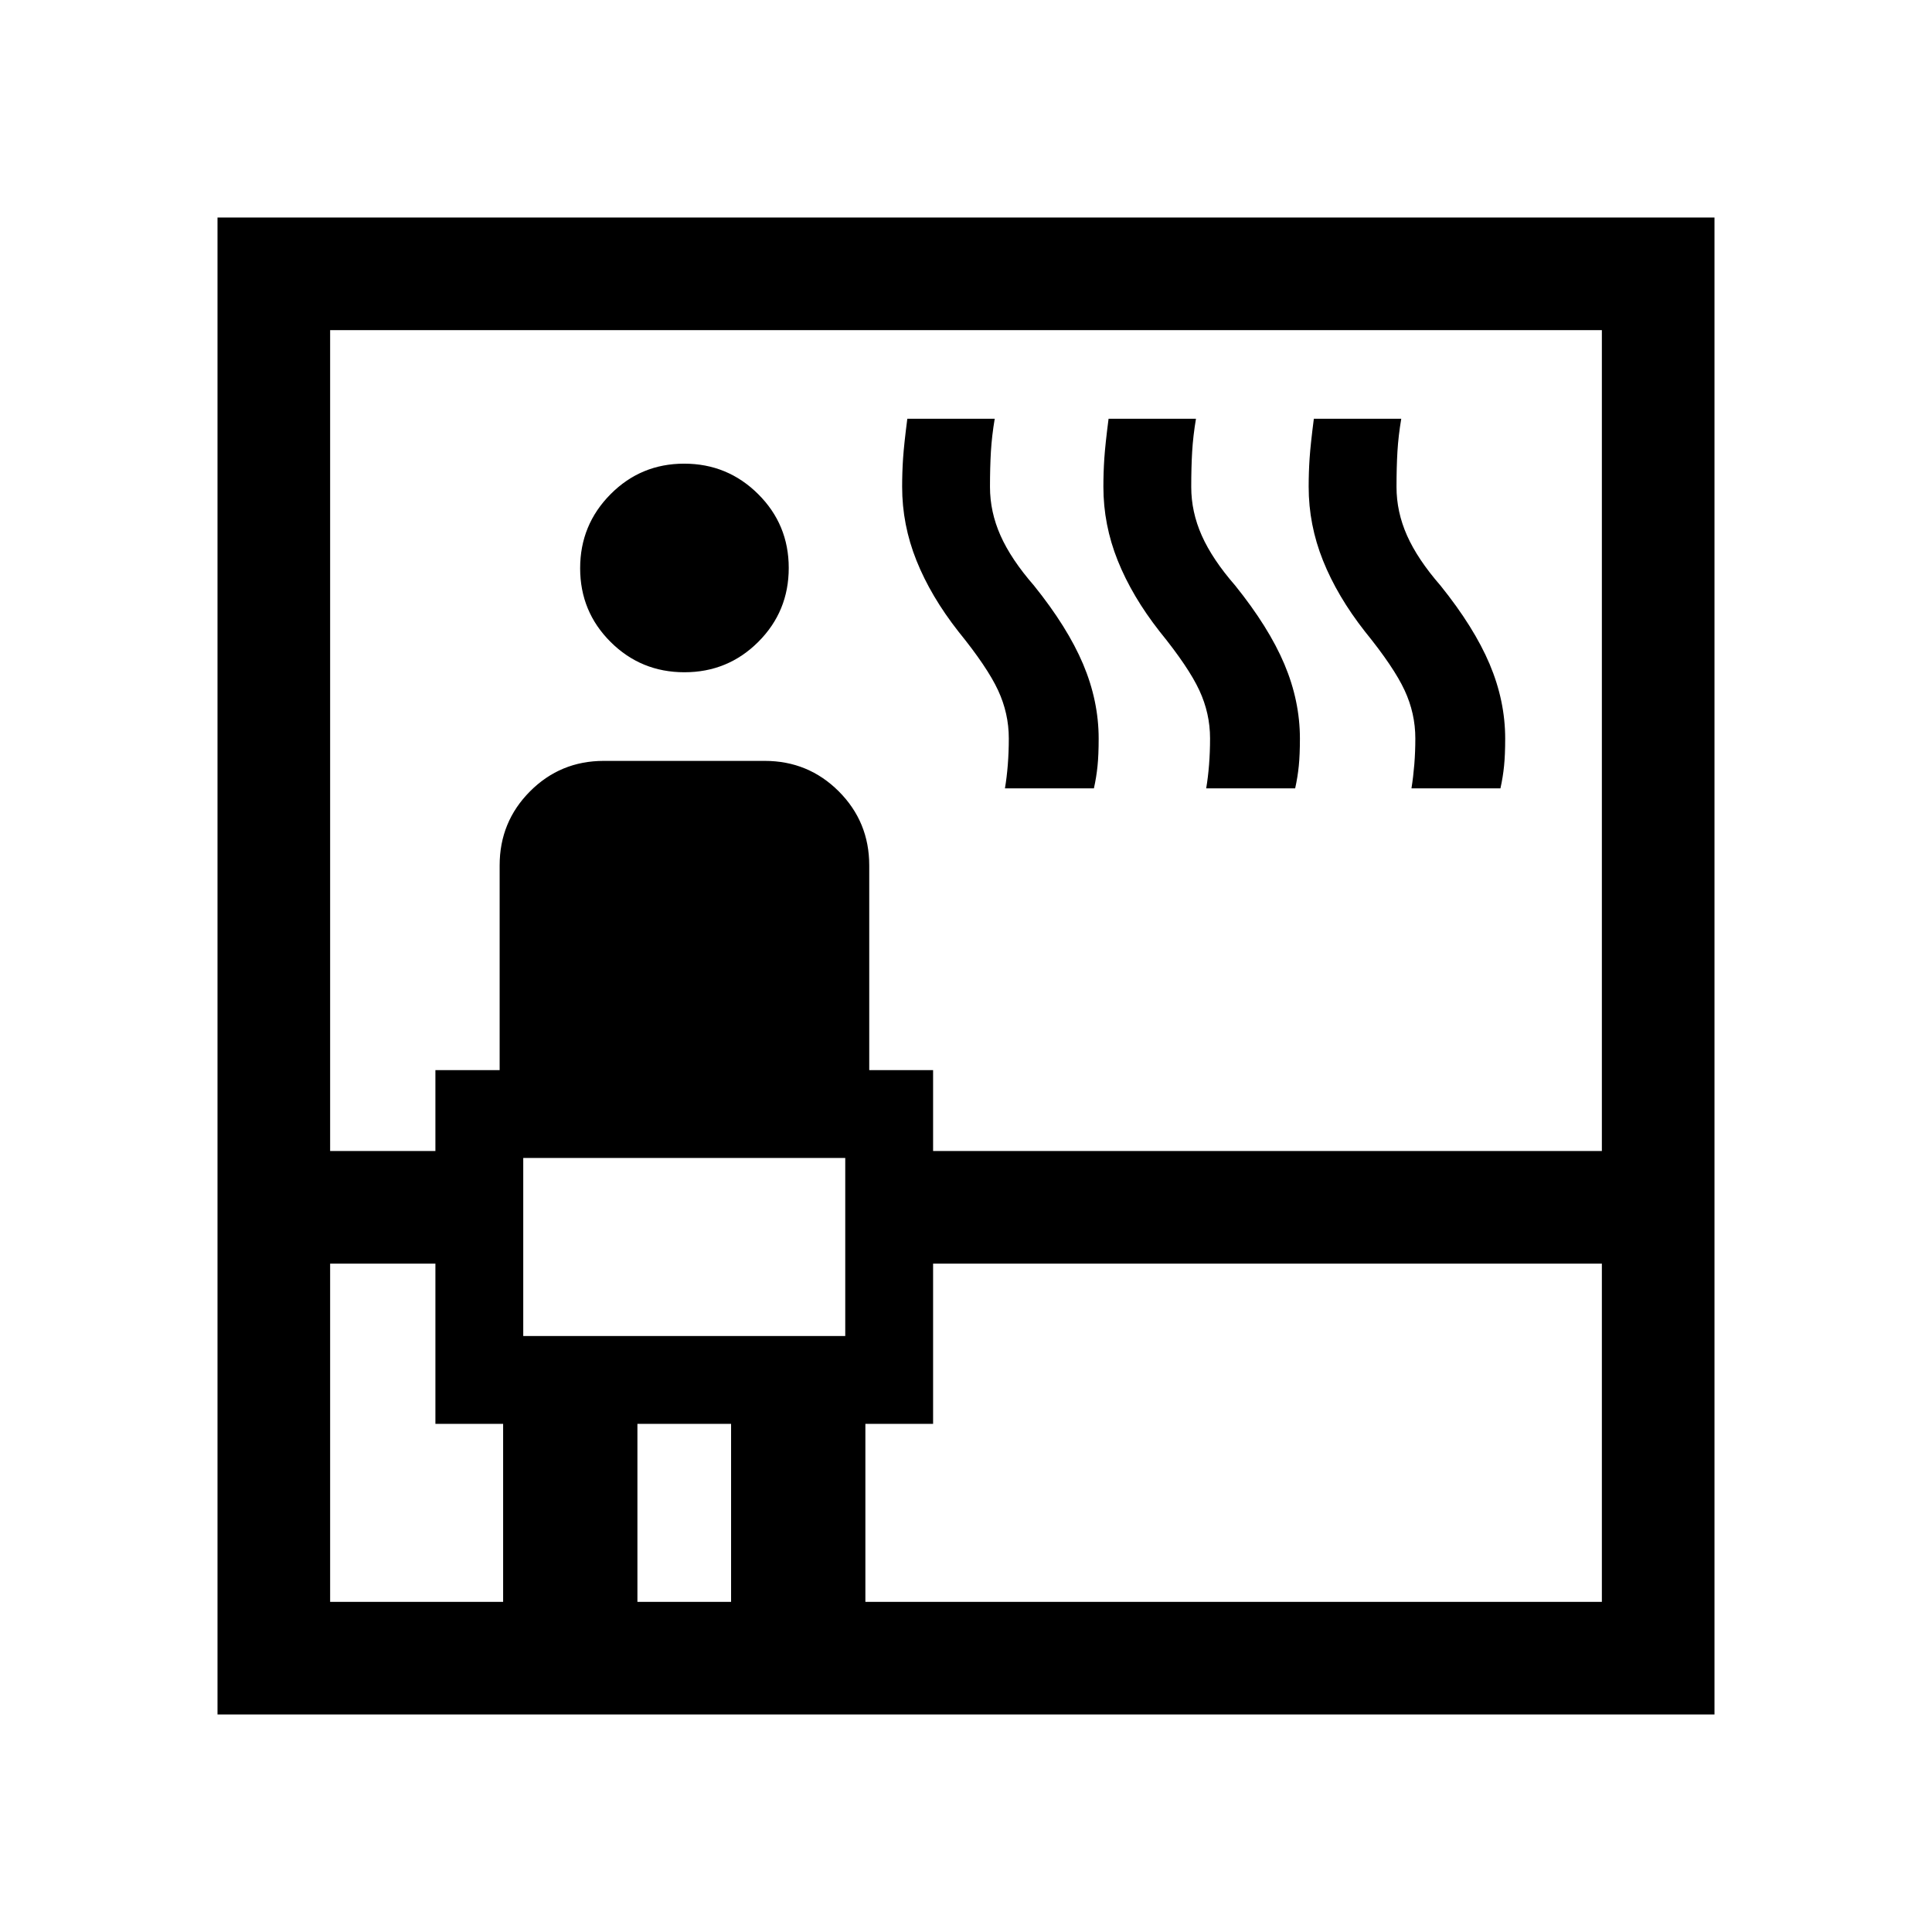 <svg xmlns="http://www.w3.org/2000/svg" height="24" viewBox="0 -960 960 960" width="24"><path d="M108.08-108.08v-743.84h743.84v743.84H108.08Zm55.96-224.04v168.08H250v-88.46h-33.65v-79.62h-52.31Zm0-55.96h52.31v-40.19h31.92V-530q0-21.63 15.09-36.78 15.09-15.14 36.64-15.14h80q21.63 0 36.78 15.14 15.14 15.15 15.14 36.78v101.73h31.73v40.19h332.31v-407.88H164.04v407.88ZM260-296.15h160v-88.47H260v88.47Zm80.1-329.81q-21.6 0-36.72-15.08-15.11-15.07-15.11-36.61t15.08-36.75q15.07-15.21 36.61-15.21t36.75 15.11q15.21 15.12 15.21 36.71 0 21.6-15.11 36.71-15.12 15.12-36.71 15.12Zm-23.37 461.92h46.54v-88.46h-46.54v88.46Zm113.27 0h365.96v-168.08H463.65v79.62H430v88.46Zm69.35-404.23q.92-5.38 1.42-11.7.5-6.32.5-13.13 0-12.42-5.33-23.89-5.32-11.47-19.71-29.21-13.73-17.51-20.84-35.27-7.12-17.76-7.12-36.63 0-7.18.46-14.1t2.11-19.72h43.43q-1.42 8.46-1.89 16.26-.46 7.8-.46 17.66 0 12.34 5.23 24.11t16.62 24.85q16.68 20.72 24.42 39.03 7.73 18.31 7.73 37.01 0 8.08-.56 13.58-.55 5.5-1.8 11.15h-44.21Zm100 0q.92-5.38 1.42-11.7.5-6.32.5-13.13 0-12.42-5.33-23.89-5.32-11.47-19.71-29.21-13.73-17.51-20.84-35.27-7.12-17.76-7.12-36.63 0-7.18.46-14.1t2.11-19.72h43.43q-1.42 8.46-1.89 16.26-.46 7.8-.46 17.66 0 12.34 5.23 24.11t16.62 24.85q16.68 20.72 24.42 39.03 7.73 18.31 7.73 37.01 0 8.08-.56 13.58-.55 5.5-1.8 11.15h-44.21Zm102 0q.92-5.77 1.42-11.96.5-6.2.5-12.87 0-12.42-5.33-23.89-5.32-11.47-19.71-29.21-13.73-17.51-20.84-35.27-7.12-17.76-7.12-36.63 0-7.18.46-14.1t2.11-19.72h43.43q-1.42 8.46-1.89 16.26-.46 7.8-.46 17.66 0 12.34 5.23 24.11t16.62 24.85q16.68 20.72 24.42 39.03 7.73 18.31 7.73 37.01 0 8.08-.56 13.58-.55 5.5-1.8 11.15h-44.21ZM260-296.15v-88.47 88.47Z"/></svg>